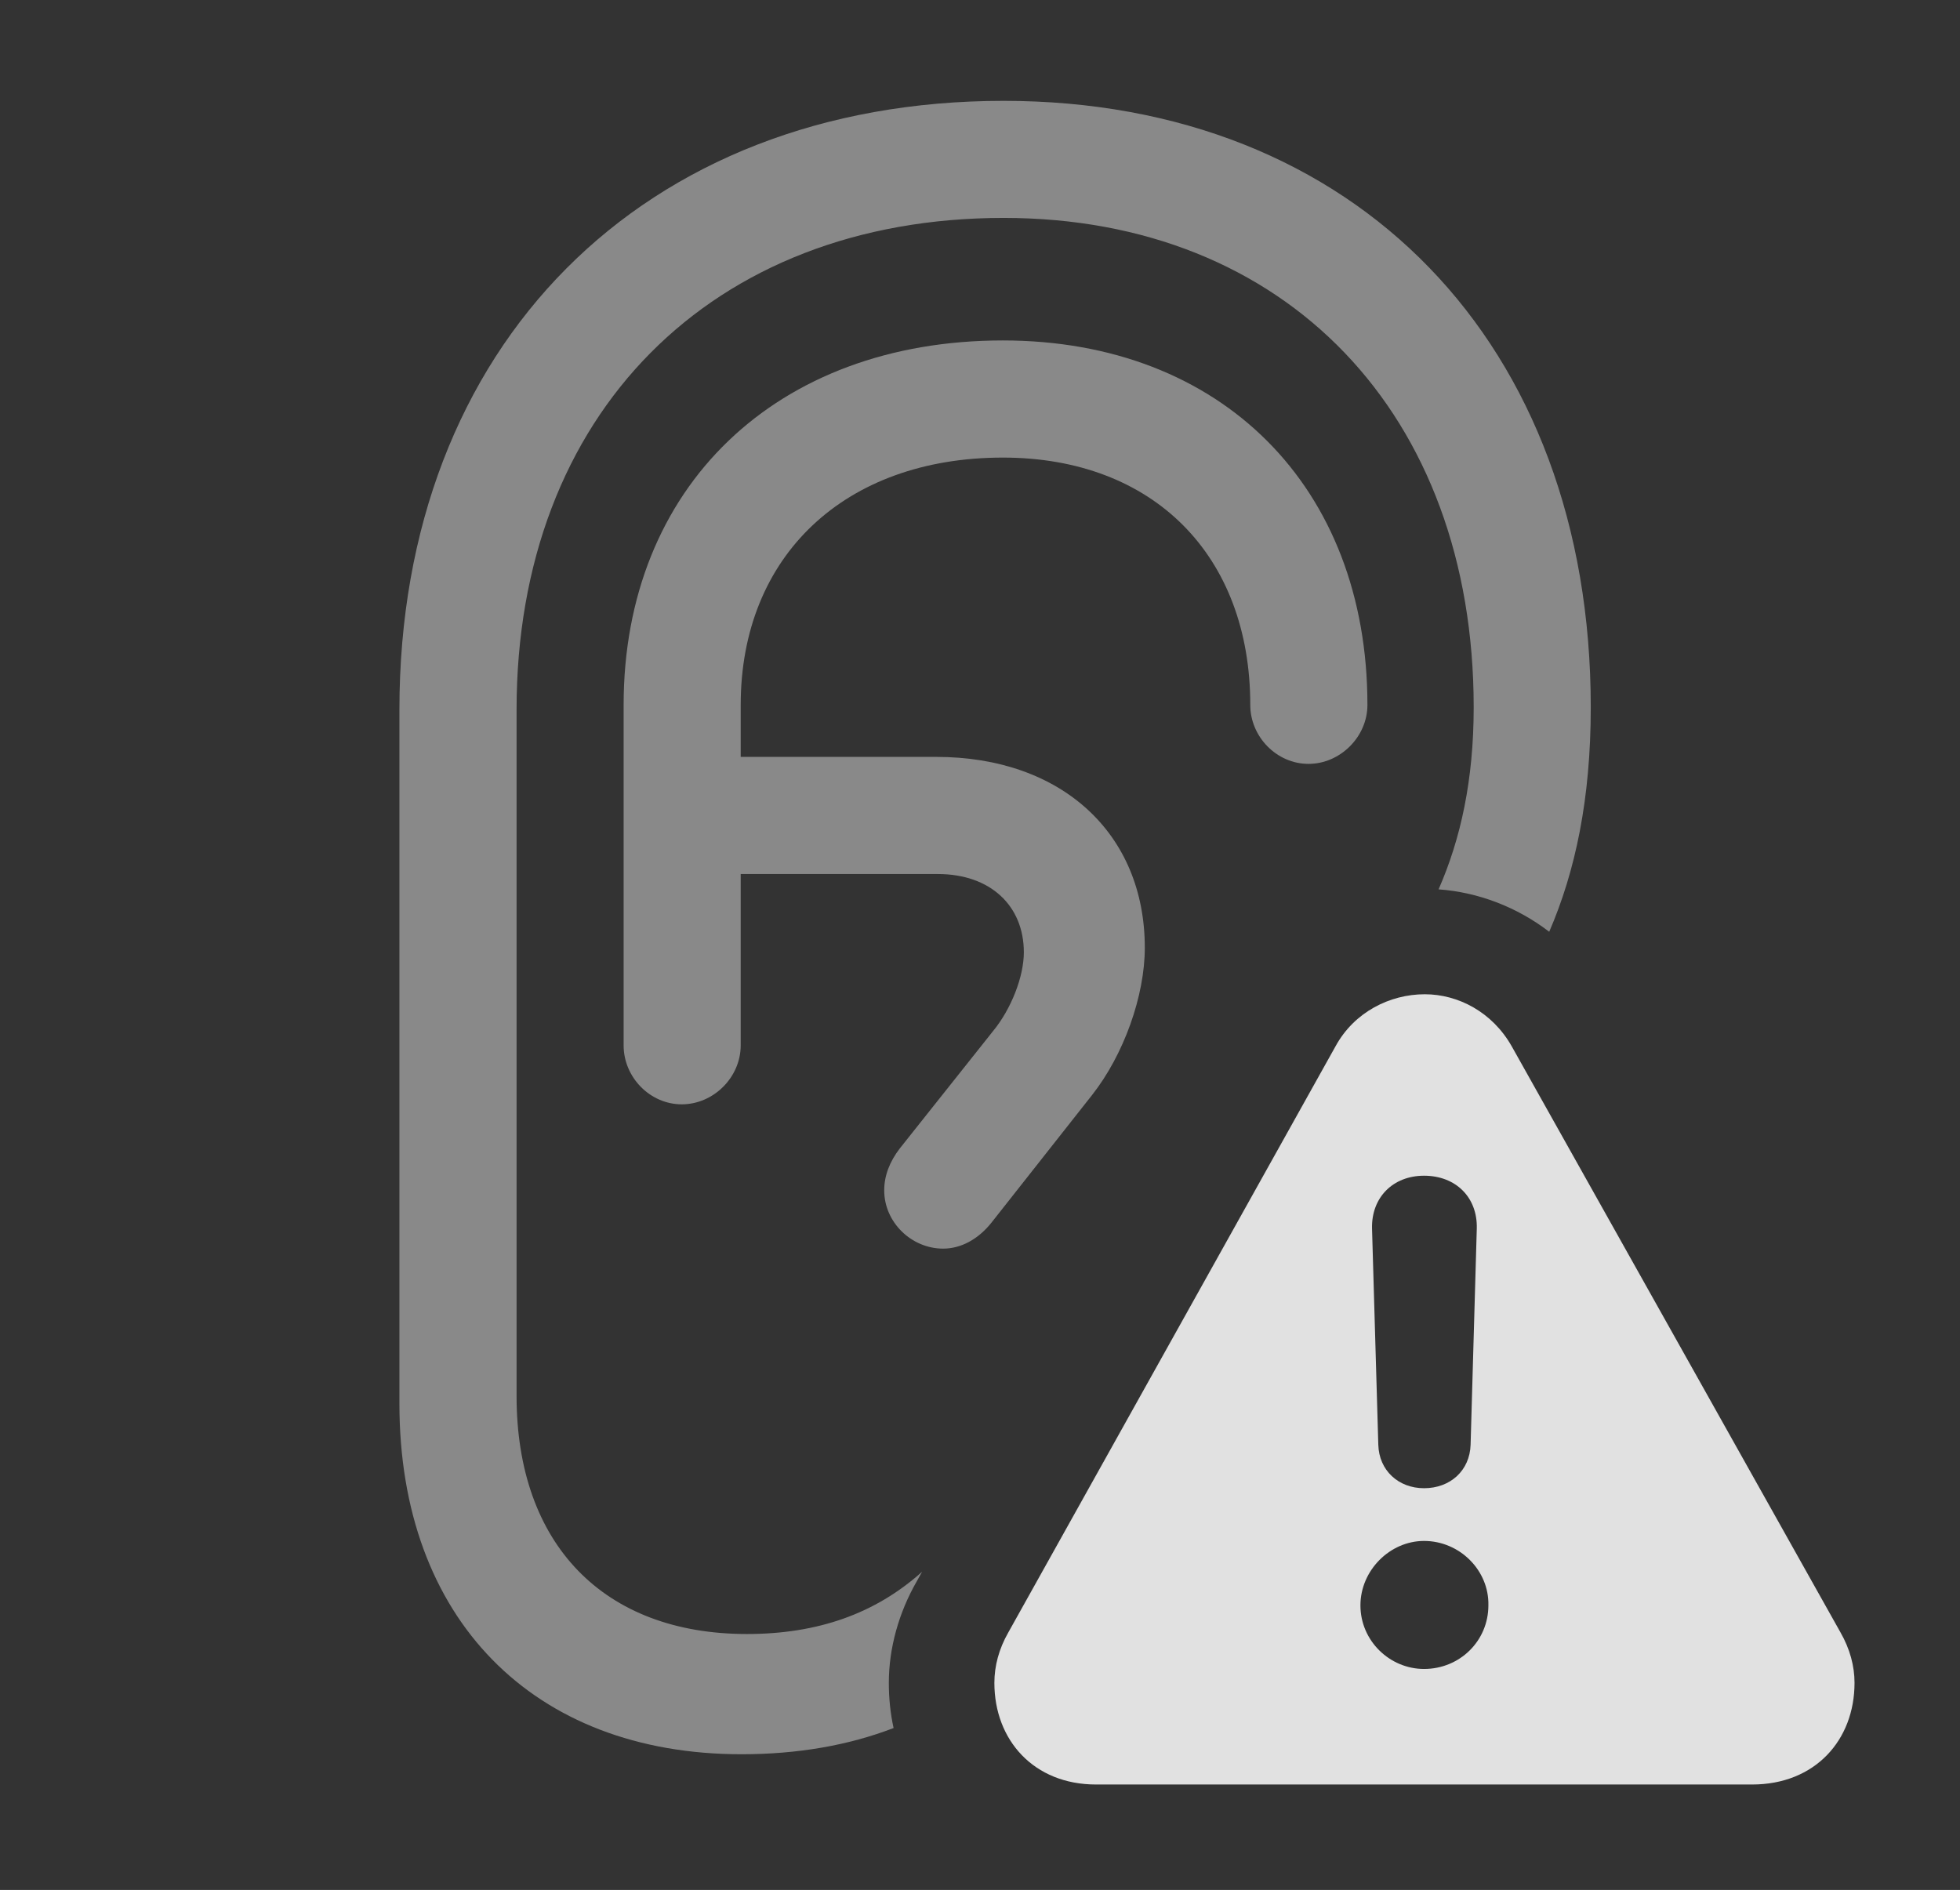 <?xml version="1.0" encoding="UTF-8"?>
<!--Generator: Apple Native CoreSVG 341-->
<!DOCTYPE svg
PUBLIC "-//W3C//DTD SVG 1.1//EN"
       "http://www.w3.org/Graphics/SVG/1.1/DTD/svg11.dtd">
<svg version="1.1" xmlns="http://www.w3.org/2000/svg" xmlns:xlink="http://www.w3.org/1999/xlink" viewBox="0 0 24.678 23.799">
 <rect x="0" y="0" width="24.678" height="23.799" fill="#333333" stroke="none"/>
 <g>
  <rect height="23.799" opacity="0" width="24.678" x="0" y="0"/>
  <path d="M20.029 8.906C20.029 10.064 19.834 10.973 19.506 11.733C19.099 11.421 18.612 11.235 18.113 11.199C18.393 10.56 18.555 9.818 18.555 8.906C18.555 5.215 16.191 2.744 12.637 2.744C8.955 2.744 6.504 5.215 6.504 8.936L6.504 17.578C6.504 19.443 7.598 20.576 9.404 20.576C10.294 20.576 11.02 20.321 11.61 19.792L11.543 19.912C11.318 20.303 11.191 20.752 11.191 21.191C11.191 21.387 11.211 21.578 11.251 21.76C10.678 21.98 10.039 22.09 9.336 22.09C6.709 22.09 5.029 20.381 5.029 17.676L5.029 8.936C5.029 4.346 8.096 1.27 12.637 1.27C17.07 1.27 20.029 4.326 20.029 8.906ZM17.217 8.877C17.217 9.277 16.875 9.619 16.475 9.619C16.074 9.619 15.742 9.277 15.742 8.877C15.742 6.992 14.521 5.762 12.627 5.762C10.635 5.762 9.326 7.002 9.326 8.877L9.326 9.531L11.787 9.531C13.369 9.531 14.414 10.498 14.414 11.934C14.414 12.539 14.15 13.281 13.75 13.789L12.48 15.4C12.315 15.605 12.1 15.723 11.875 15.723C11.475 15.723 11.133 15.391 11.133 14.99C11.133 14.805 11.201 14.629 11.328 14.463L12.5 12.988C12.734 12.705 12.891 12.295 12.891 11.992C12.891 11.406 12.471 11.006 11.807 11.006L9.326 11.006L9.326 13.164C9.326 13.565 8.984 13.906 8.584 13.906C8.184 13.906 7.852 13.565 7.852 13.164L7.852 8.877C7.852 6.133 9.775 4.287 12.627 4.287C15.381 4.287 17.217 6.133 17.217 8.877Z" fill="white" fill-opacity="0.425"/>
  <path d="M19.033 13.174L23.174 20.557C23.291 20.762 23.35 20.977 23.35 21.191C23.35 21.914 22.852 22.471 22.061 22.471L13.799 22.471C13.018 22.471 12.52 21.914 12.52 21.191C12.52 20.977 12.578 20.762 12.695 20.557L16.816 13.174C17.051 12.744 17.5 12.52 17.939 12.52C18.359 12.52 18.789 12.744 19.033 13.174ZM17.129 20.215C17.129 20.664 17.5 21.016 17.93 21.016C18.379 21.016 18.74 20.664 18.74 20.215C18.75 19.775 18.379 19.404 17.93 19.404C17.5 19.404 17.129 19.775 17.129 20.215ZM17.275 15.469L17.354 18.193C17.363 18.516 17.607 18.74 17.93 18.74C18.262 18.74 18.506 18.516 18.516 18.193L18.594 15.469C18.604 15.078 18.33 14.805 17.93 14.805C17.539 14.805 17.266 15.078 17.275 15.469Z" fill="white" fill-opacity="0.85"/>
 </g>
</svg>
